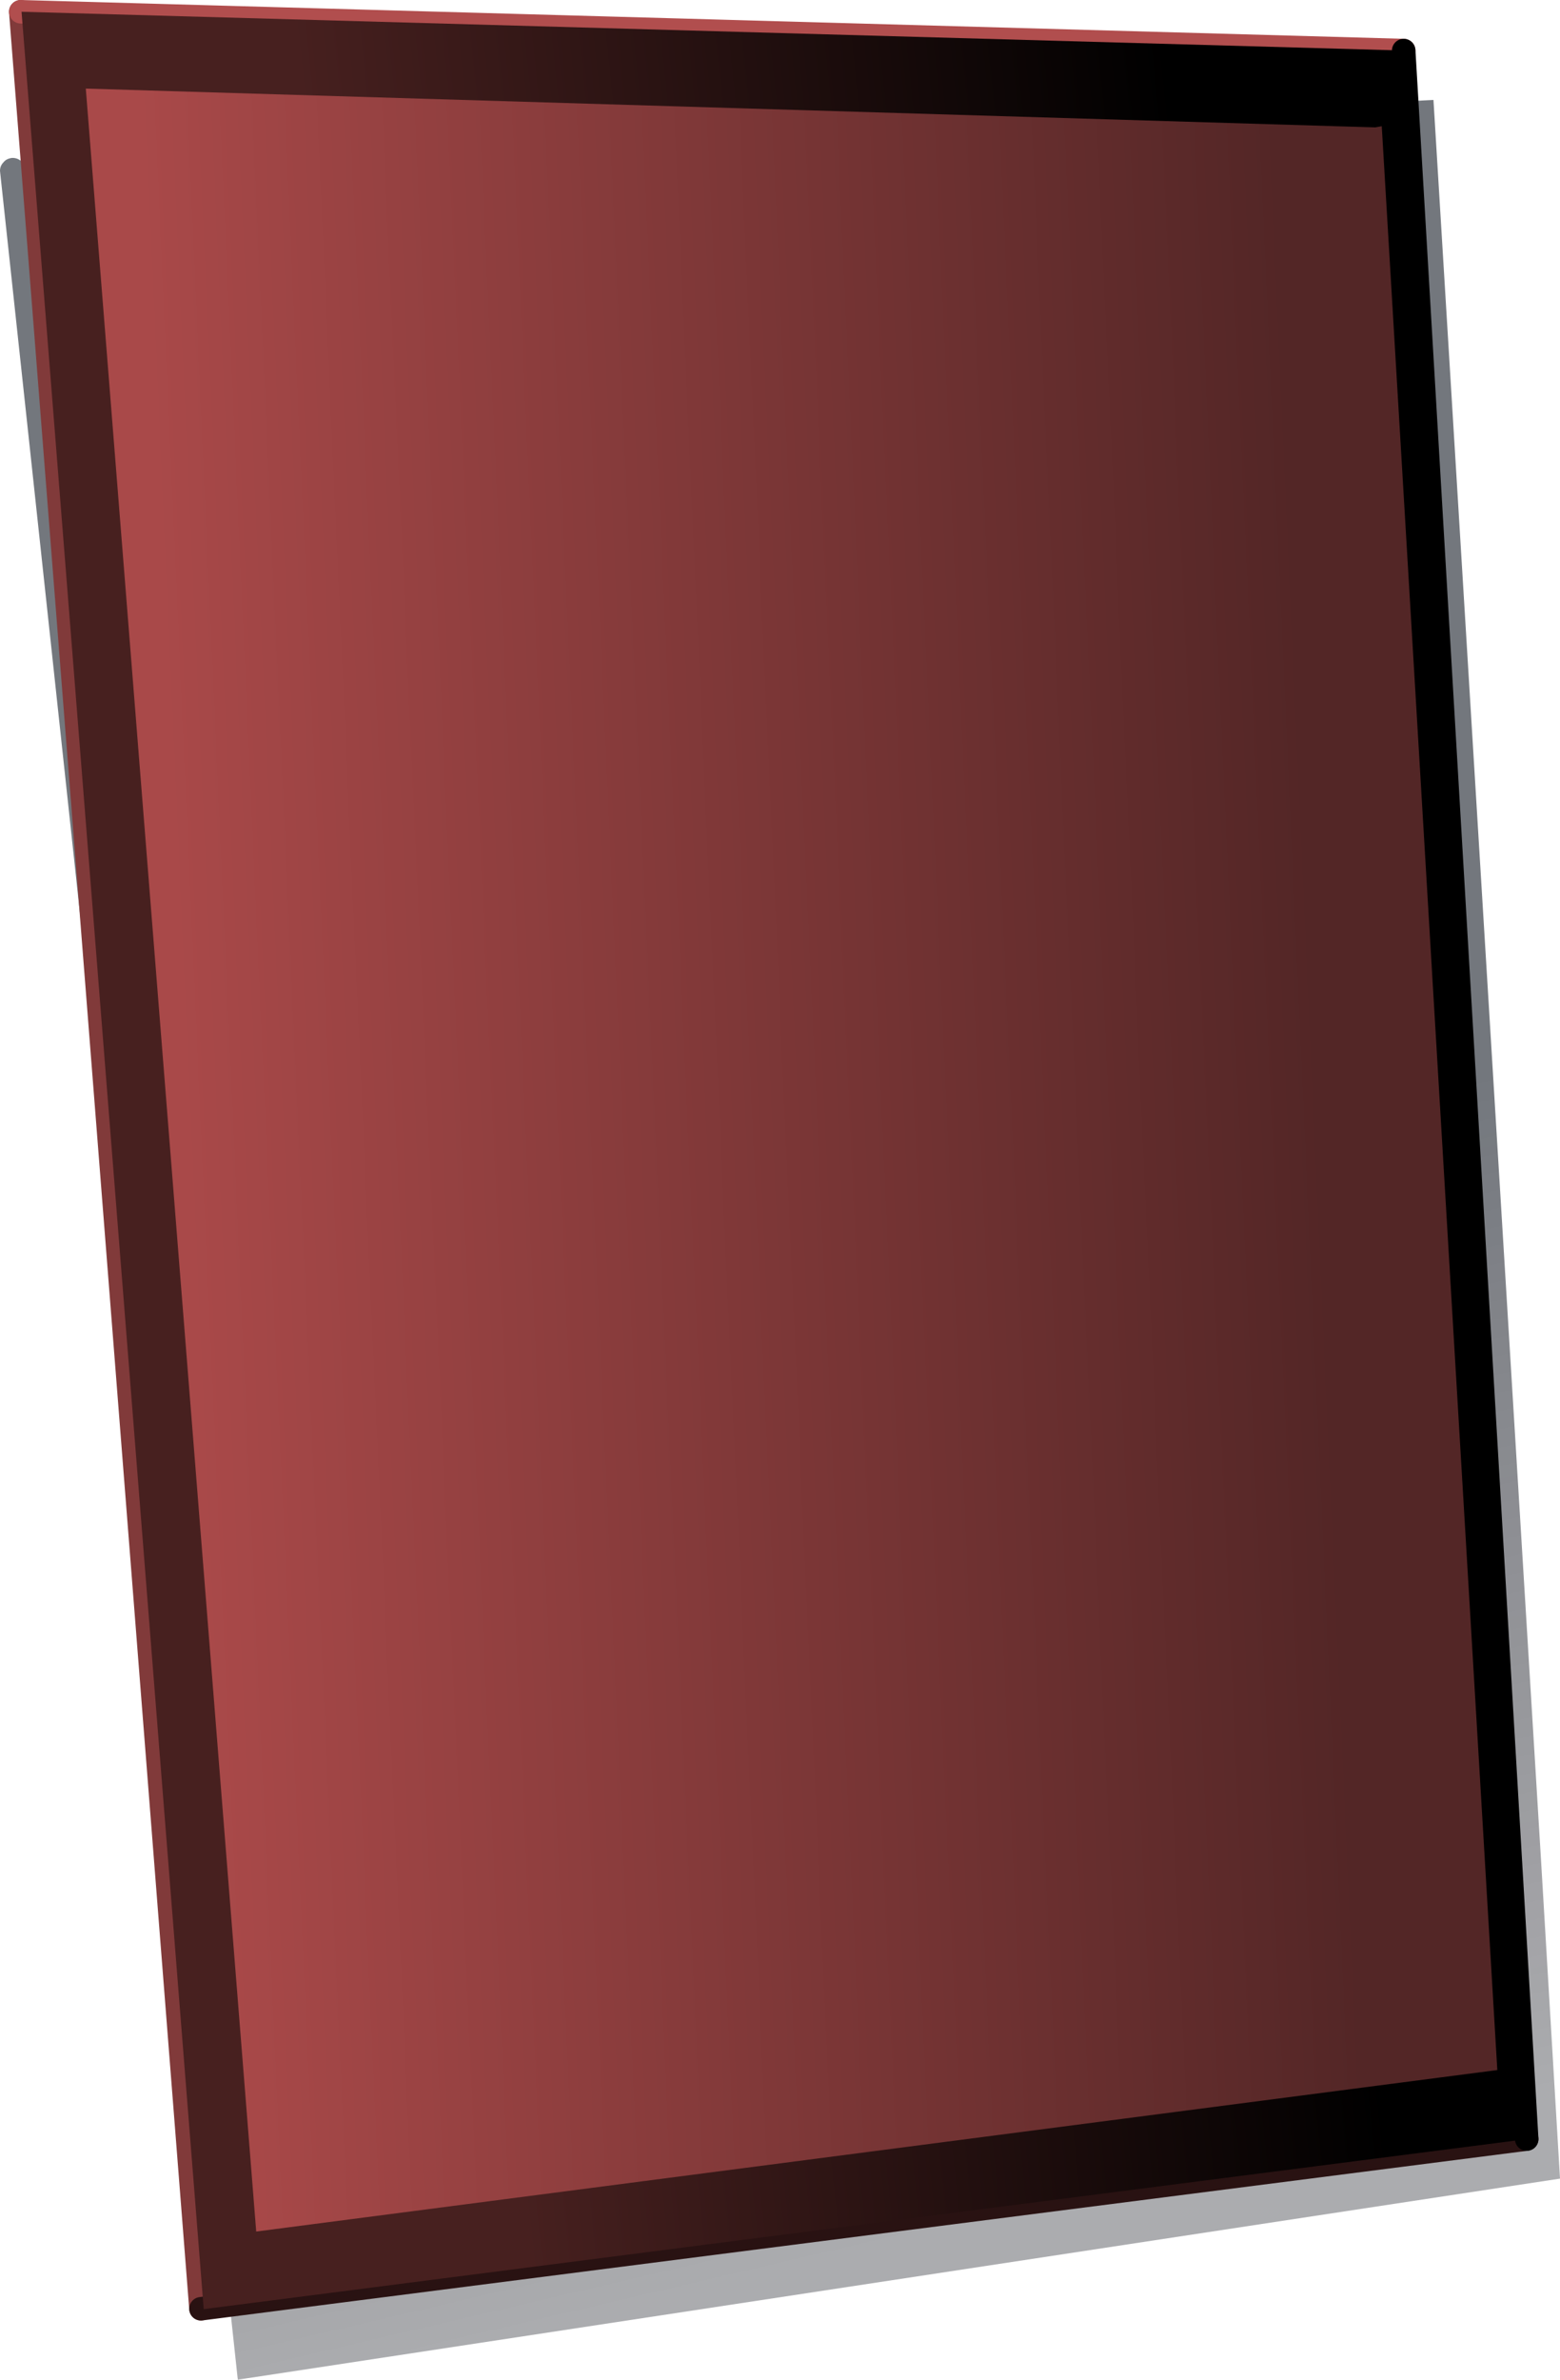<?xml version="1.0" encoding="UTF-8" standalone="no"?>
<svg xmlns:xlink="http://www.w3.org/1999/xlink" height="303.55px" width="199.1px" xmlns="http://www.w3.org/2000/svg">
  <g transform="matrix(1, 0, 0, 1, 92.45, 153.25)">
    <path d="M-89.2 -131.65 L90.5 -140.5 104.2 83.55 106.65 124.65 -62.1 150.3 -92.45 -131.45 Q-92.45 -132.1 -92.0 -132.55 -91.65 -133.0 -90.95 -133.1 -90.3 -133.15 -89.75 -132.7 -89.25 -132.3 -89.2 -131.7 L-89.2 -131.65" fill="url(#gradient0)" fill-rule="evenodd" stroke="none"/>
    <path d="M-66.8 141.25 L-89.8 -151.75" fill="none" stroke="#813a3a" stroke-linecap="round" stroke-linejoin="round" stroke-width="3.0"/>
    <path d="M102.4 119.6 L-66.8 141.25" fill="none" stroke="#291212" stroke-linecap="round" stroke-linejoin="round" stroke-width="3.0"/>
    <path d="M-89.8 -151.75 L86.7 -146.8" fill="none" stroke="#b14e4e" stroke-linecap="round" stroke-linejoin="round" stroke-width="3.0"/>
    <path d="M86.7 -146.8 L102.4 119.6" fill="none" stroke="#000000" stroke-linecap="round" stroke-linejoin="round" stroke-width="3.0"/>
    <path d="M102.5 119.6 L-66.45 141.3 -89.7 -151.75 86.75 -146.8 100.1 78.35 102.5 119.6" fill="url(#gradient1)" fill-rule="evenodd" stroke="none"/>
    <path d="M83.05 -137.0 L83.9 -137.15 98.65 110.8 -59.75 131.4 -81.5 -141.95 83.05 -137.0" fill="url(#gradient2)" fill-rule="evenodd" stroke="none"/>
  </g>
  <defs>
    <linearGradient gradientTransform="matrix(0.021, 0.077, -0.192, 0.045, 20.3, 66.45)" gradientUnits="userSpaceOnUse" id="gradient0" spreadMethod="pad" x1="-819.2" x2="819.2">
      <stop offset="0.016" stop-color="#060c17" stop-opacity="0.561"/>
      <stop offset="1.0" stop-color="#0a0b14" stop-opacity="0.341"/>
    </linearGradient>
    <linearGradient gradientTransform="matrix(-0.065, 0.027, 0.025, 0.236, 14.1, -20.9)" gradientUnits="userSpaceOnUse" id="gradient1" spreadMethod="pad" x1="-819.2" x2="819.2">
      <stop offset="0.0" stop-color="#000000"/>
      <stop offset="1.0" stop-color="#47201f"/>
    </linearGradient>
    <linearGradient gradientTransform="matrix(-0.087, 0.033, -0.007, -0.155, 0.9, -69.4)" gradientUnits="userSpaceOnUse" id="gradient2" spreadMethod="pad" x1="-819.2" x2="819.2">
      <stop offset="0.0" stop-color="#532626"/>
      <stop offset="1.0" stop-color="#a94949"/>
    </linearGradient>
  </defs>
</svg>
